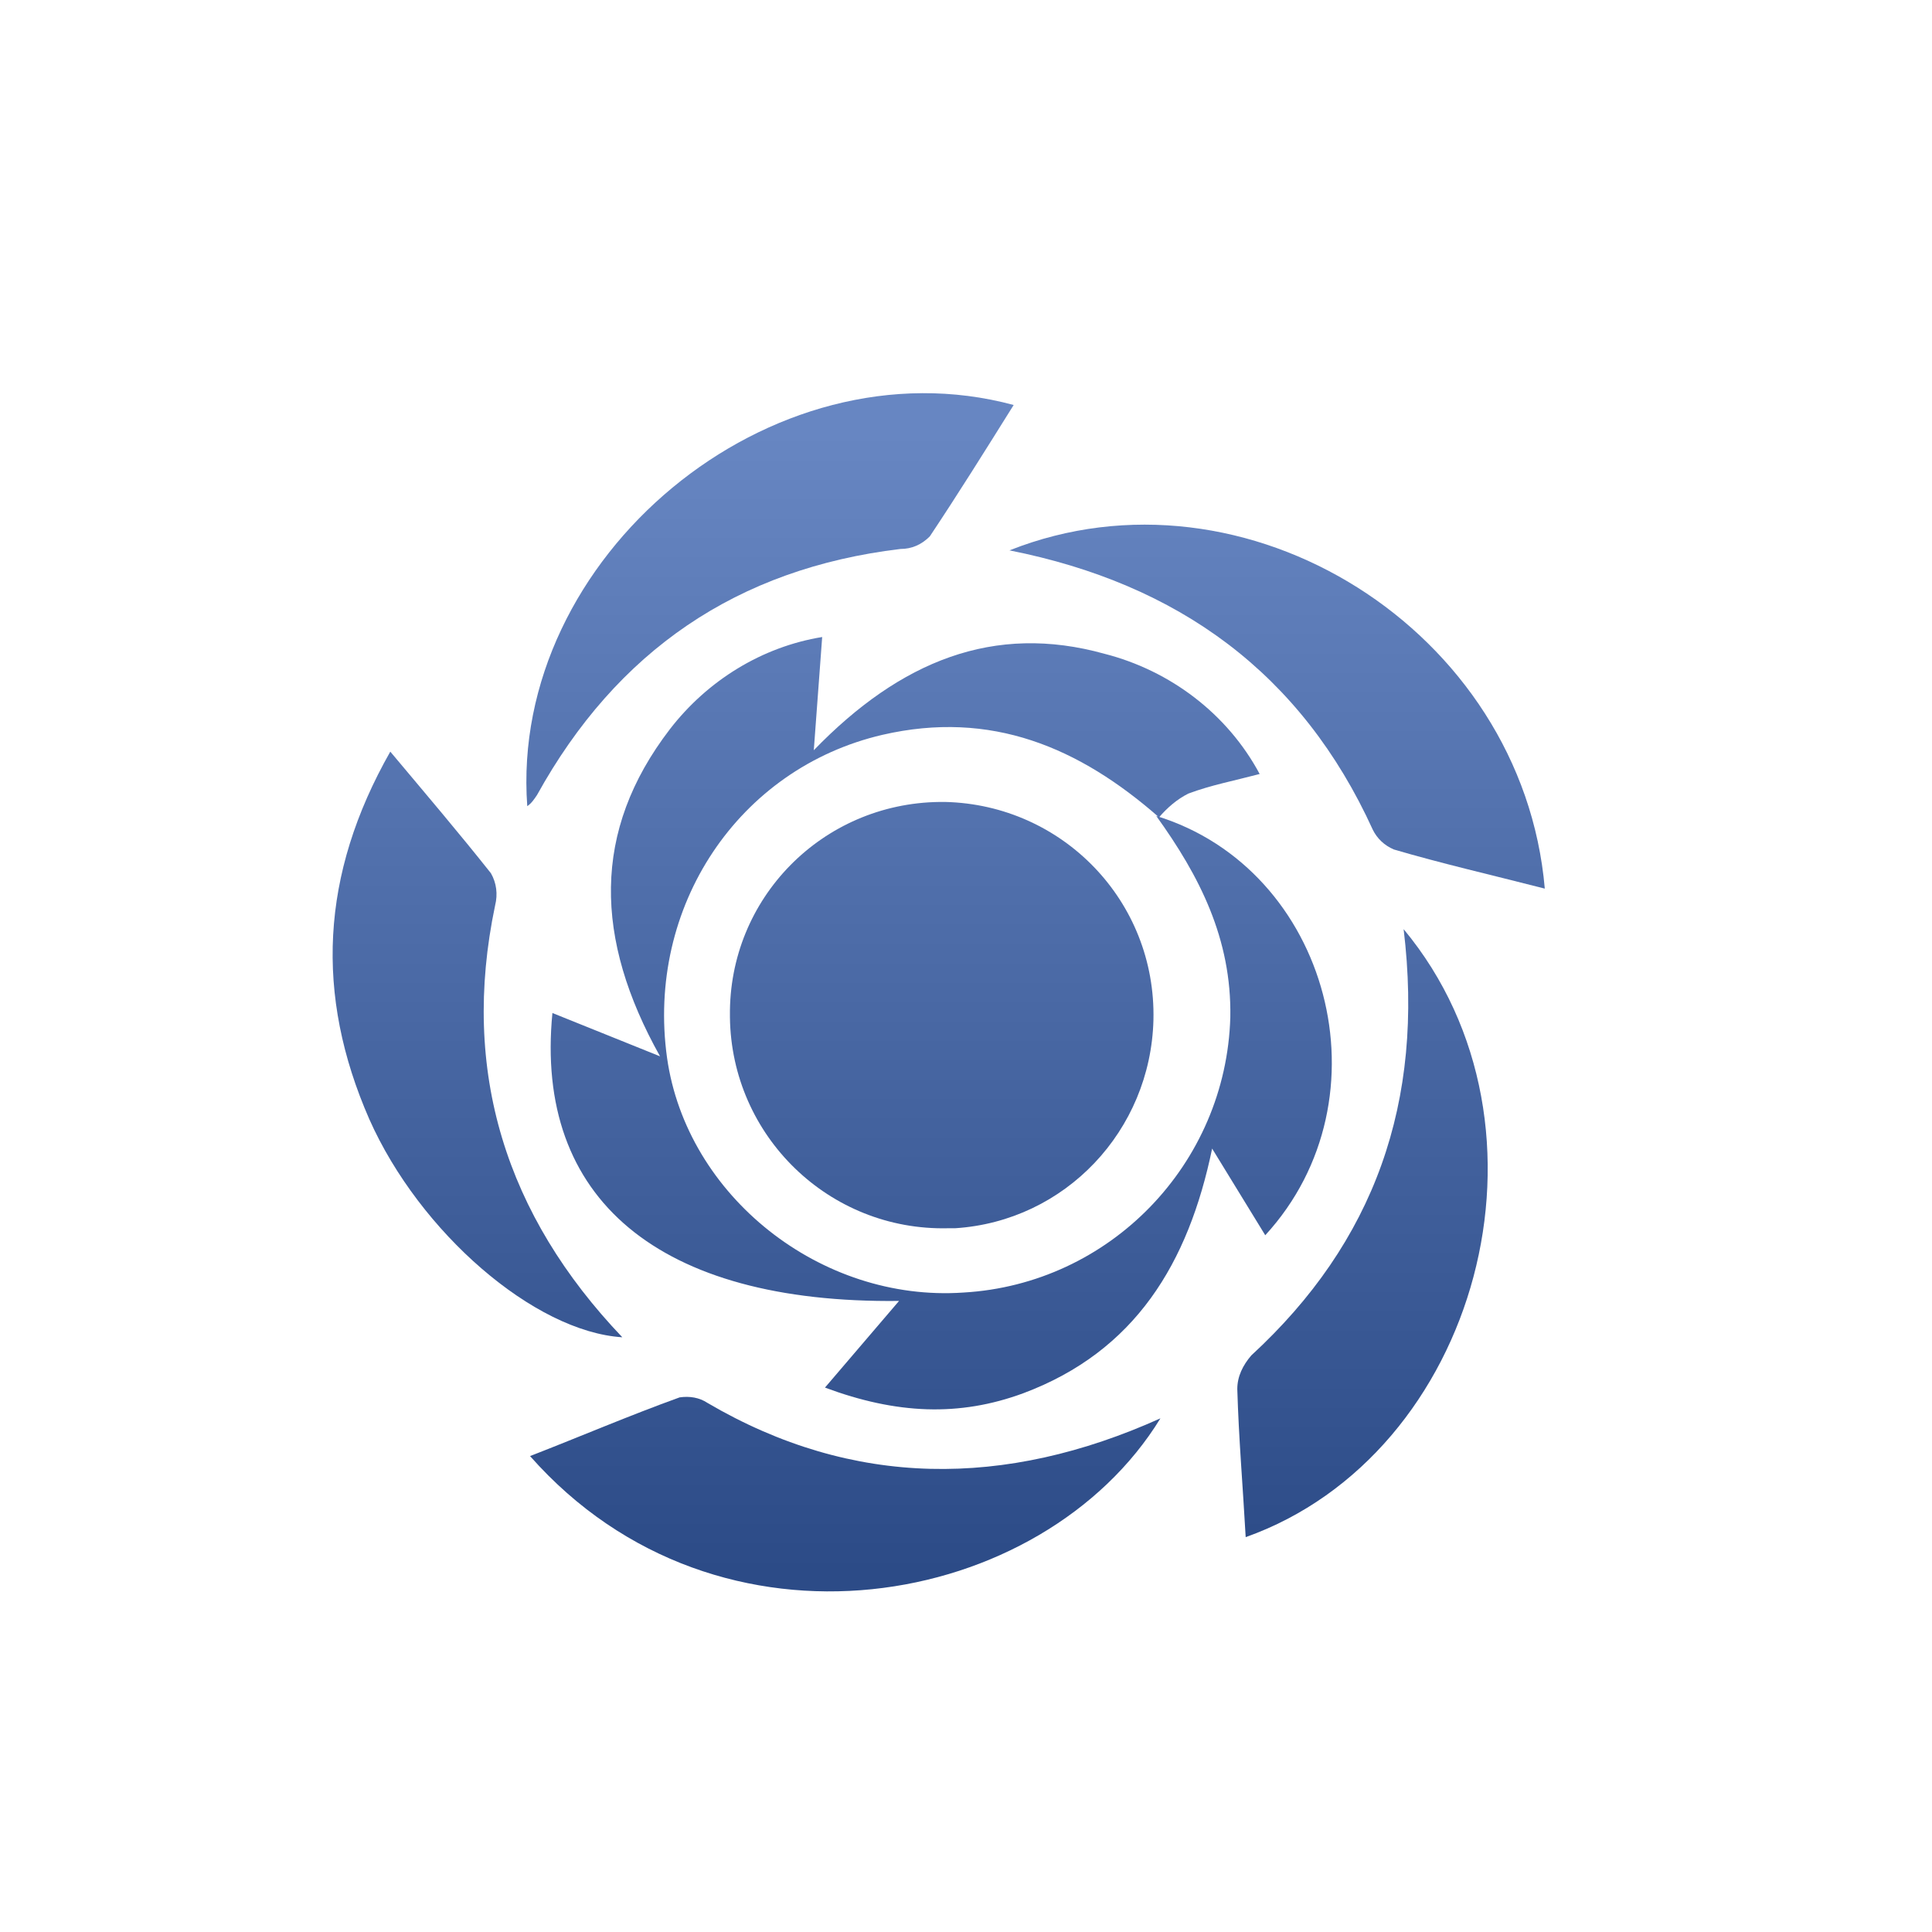 <?xml version="1.0" encoding="UTF-8" standalone="no"?>
<svg
   xmlns:osb="http://www.openswatchbook.org/uri/2009/osb"
   xmlns:dc="http://purl.org/dc/elements/1.1/"
   xmlns:cc="http://creativecommons.org/ns#"
   xmlns:rdf="http://www.w3.org/1999/02/22-rdf-syntax-ns#"
   xmlns:svg="http://www.w3.org/2000/svg"
   xmlns="http://www.w3.org/2000/svg"
   xmlns:sodipodi="http://sodipodi.sourceforge.net/DTD/sodipodi-0.dtd"
   xmlns:inkscape="http://www.inkscape.org/namespaces/inkscape"
   id="svg8"
   viewBox="0 0 150 150"
   version="1.1"
   sodipodi:docname="default.svg"
   width="150"
   height="150"
   inkscape:version="0.92.2 (5c3e80d, 2017-08-06)">
  <sodipodi:namedview
     pagecolor="#ffffff"
     bordercolor="#666666"
     borderopacity="1"
     objecttolerance="10"
     gridtolerance="10"
     guidetolerance="10"
     inkscape:pageopacity="0"
     inkscape:pageshadow="2"
     inkscape:window-width="1920"
     inkscape:window-height="1017"
     id="namedview87"
     showgrid="false"
     fit-margin-top="0"
     fit-margin-left="0"
     fit-margin-right="0"
     fit-margin-bottom="0"
     inkscape:zoom="8.9710181"
     inkscape:cx="61.501448"
     inkscape:cy="67.66542"
     inkscape:window-x="-8"
     inkscape:window-y="-8"
     inkscape:window-maximized="1"
     inkscape:current-layer="svg8" />
  <defs
     id="defs2">
    <linearGradient
       id="linearGradient900"
       osb:paint="solid">
      <stop
         style="stop-color:#ffffff;stop-opacity:1;"
         offset="0"
         id="stop898" />
    </linearGradient>
    <filter
       id="filter7416"
       style="color-interpolation-filters:sRGB">
      <feFlood
         id="feFlood7406"
         result="flood"
         flood-color="#000"
         flood-opacity=".667" />
      <feComposite
         id="feComposite7408"
         result="composite1"
         operator="out"
         in2="SourceGraphic"
         in="flood" />
      <feGaussianBlur
         id="feGaussianBlur7410"
         result="blur"
         stdDeviation=".6"
         in="composite1" />
      <feOffset
         id="feOffset7412"
         result="offset"
         dy="1.2"
         dx="-1.6" />
      <feComposite
         id="feComposite7414"
         result="composite2"
         operator="atop"
         in2="SourceGraphic"
         in="offset" />
    </filter>
    <filter
       id="filter7428"
       style="color-interpolation-filters:sRGB">
      <feFlood
         id="feFlood7418"
         result="flood"
         flood-color="#000"
         flood-opacity=".667" />
      <feComposite
         id="feComposite7420"
         result="composite1"
         operator="out"
         in2="SourceGraphic"
         in="flood" />
      <feGaussianBlur
         id="feGaussianBlur7422"
         result="blur"
         stdDeviation=".6"
         in="composite1" />
      <feOffset
         id="feOffset7424"
         result="offset"
         dy="1.2"
         dx="-1.6" />
      <feComposite
         id="feComposite7426"
         result="composite2"
         operator="atop"
         in2="SourceGraphic"
         in="offset" />
    </filter>
    <filter
       id="filter7440"
       style="color-interpolation-filters:sRGB">
      <feFlood
         id="feFlood7430"
         result="flood"
         flood-color="#000"
         flood-opacity=".667" />
      <feComposite
         id="feComposite7432"
         result="composite1"
         operator="out"
         in2="SourceGraphic"
         in="flood" />
      <feGaussianBlur
         id="feGaussianBlur7434"
         result="blur"
         stdDeviation=".6"
         in="composite1" />
      <feOffset
         id="feOffset7436"
         result="offset"
         dy="1.2"
         dx="-1.6" />
      <feComposite
         id="feComposite7438"
         result="composite2"
         operator="atop"
         in2="SourceGraphic"
         in="offset" />
    </filter>
    <filter
       id="filter7452"
       style="color-interpolation-filters:sRGB">
      <feFlood
         id="feFlood7442"
         result="flood"
         flood-color="#000"
         flood-opacity=".667" />
      <feComposite
         id="feComposite7444"
         result="composite1"
         operator="out"
         in2="SourceGraphic"
         in="flood" />
      <feGaussianBlur
         id="feGaussianBlur7446"
         result="blur"
         stdDeviation=".6"
         in="composite1" />
      <feOffset
         id="feOffset7448"
         result="offset"
         dy="1.2"
         dx="-1.6" />
      <feComposite
         id="feComposite7450"
         result="composite2"
         operator="atop"
         in2="SourceGraphic"
         in="offset" />
    </filter>
    <filter
       id="filter7464"
       style="color-interpolation-filters:sRGB">
      <feFlood
         id="feFlood7454"
         result="flood"
         flood-color="#000"
         flood-opacity=".667" />
      <feComposite
         id="feComposite7456"
         result="composite1"
         operator="out"
         in2="SourceGraphic"
         in="flood" />
      <feGaussianBlur
         id="feGaussianBlur7458"
         result="blur"
         stdDeviation=".6"
         in="composite1" />
      <feOffset
         id="feOffset7460"
         result="offset"
         dy="1.2"
         dx="-1.6" />
      <feComposite
         id="feComposite7462"
         result="composite2"
         operator="atop"
         in2="SourceGraphic"
         in="offset" />
    </filter>
    <filter
       id="filter7476"
       style="color-interpolation-filters:sRGB">
      <feFlood
         id="feFlood7466"
         result="flood"
         flood-color="#000"
         flood-opacity=".667" />
      <feComposite
         id="feComposite7468"
         result="composite1"
         operator="out"
         in2="SourceGraphic"
         in="flood" />
      <feGaussianBlur
         id="feGaussianBlur7470"
         result="blur"
         stdDeviation=".6"
         in="composite1" />
      <feOffset
         id="feOffset7472"
         result="offset"
         dy="1.2"
         dx="-1.6" />
      <feComposite
         id="feComposite7474"
         result="composite2"
         operator="atop"
         in2="SourceGraphic"
         in="offset" />
    </filter>
    <filter
       id="filter7488"
       style="color-interpolation-filters:sRGB">
      <feFlood
         id="feFlood7478"
         result="flood"
         flood-color="#000"
         flood-opacity=".667" />
      <feComposite
         id="feComposite7480"
         result="composite1"
         operator="out"
         in2="SourceGraphic"
         in="flood" />
      <feGaussianBlur
         id="feGaussianBlur7482"
         result="blur"
         stdDeviation=".6"
         in="composite1" />
      <feOffset
         id="feOffset7484"
         result="offset"
         dy="1.2"
         dx="-1.6" />
      <feComposite
         id="feComposite7486"
         result="composite2"
         operator="atop"
         in2="SourceGraphic"
         in="offset" />
    </filter>
    <clipPath
       clipPathUnits="userSpaceOnUse"
       id="clipPath904">
      <rect
         style="fill:#ff0000;fill-opacity:1;stroke-width:0.197;stroke-linecap:square;stroke-linejoin:round;stroke-miterlimit:4;stroke-dasharray:none;paint-order:normal"
         id="rect906"
         width="24.635"
         height="23.855"
         x="103.221"
         y="-0.693" />
    </clipPath>
  </defs>
  <g
     id="layer1"
     transform="matrix(4.095,0,0,4.095,-397.691,29.225)"
     clip-path="url(#clipPath904)">
    <g
       id="g30"
       style="fill:#cdcdcd">
      <path
         id="path12"
         d="m 2.275,7.738 c 0.16,0 0.344,0 0.503,0.027 C 2.91,7.791 3.016,7.818 3.148,7.87 3.254,7.923 3.36,8.003 3.44,8.11 3.545,8.24 3.65,8.347 3.757,8.48 l 4.71,6.217 c 0.026,0.053 0.105,0.106 0.158,0.08 h 0.106 c 0.06,0 0.11,-0.054 0.11,-0.107 V 8.03 C 8.821,7.897 8.921,7.765 9.051,7.738 h 1.4 c 0.14,-0.026 0.27,0.08 0.3,0.212 v 7.382 c 0,0.53 -0.1,0.873 -0.29,1.058 -0.24,0.185 -0.55,0.29 -0.87,0.265 H 8.5 c -0.16,0 -0.317,0 -0.476,-0.027 C 7.918,16.602 7.784,16.575 7.68,16.522 7.573,16.469 7.467,16.39 7.39,16.312 7.256,16.178 7.15,16.046 7.044,15.914 L 2.3,9.67 C 2.247,9.617 2.194,9.59 2.14,9.59 H 2.01 c -0.054,0 -0.107,0.053 -0.107,0.106 v 6.667 c 0.026,0.133 -0.08,0.265 -0.212,0.292 H 0.29 C 0.16,16.655 0.026,16.575 0,16.417 V 9.06 C 0,8.532 0.106,8.188 0.29,8.003 0.53,7.818 0.847,7.713 1.164,7.738 Z"
         class="st0"
         inkscape:connector-curvature="0" />
      <path
         id="path14"
         d="m 18.89,9.67 c 0.372,0 0.716,0.026 1.086,0.105 0.265,0.053 0.503,0.186 0.688,0.37 0.185,0.186 0.29,0.398 0.344,0.662 0.08,0.318 0.106,0.635 0.106,0.98 v 1.216 c 0.026,0.212 -0.053,0.424 -0.185,0.556 -0.16,0.1 -0.35,0.18 -0.56,0.15 h -6.43 v 0.31 c -0.03,0.32 0.08,0.63 0.29,0.87 0.18,0.18 0.55,0.26 1.11,0.26 h 5.29 c 0.1,-0.03 0.21,0.05 0.24,0.18 v 1.11 c 0.02,0.1 -0.06,0.21 -0.16,0.23 h -5.55 c -0.48,0 -0.98,-0.03 -1.46,-0.14 -0.35,-0.08 -0.66,-0.21 -0.93,-0.45 -0.24,-0.21 -0.43,-0.474 -0.51,-0.79 -0.11,-0.37 -0.16,-0.77 -0.16,-1.19 v -1.85 c 0,-0.4 0.05,-0.797 0.16,-1.194 0.08,-0.32 0.26,-0.58 0.5,-0.795 0.26,-0.215 0.58,-0.37 0.92,-0.45 0.47,-0.11 0.95,-0.16 1.45,-0.135 z m -4.946,2.884 h 5.16 c 0.105,0.026 0.21,-0.053 0.237,-0.16 v -0.608 c 0.03,-0.21 -0.05,-0.397 -0.15,-0.555 -0.18,-0.13 -0.39,-0.18 -0.63,-0.15 h -3.2 c -0.55,0 -0.92,0.08 -1.11,0.27 -0.21,0.24 -0.31,0.56 -0.29,0.88 z"
         class="st0"
         inkscape:connector-curvature="0" />
      <path
         id="path16"
         d="m 23.945,7.103 c 0.132,-0.026 0.264,0.08 0.29,0.212 V 9.67 H 29 c 0.477,0 0.953,0.026 1.43,0.132 0.343,0.08 0.66,0.238 0.925,0.45 0.238,0.21 0.423,0.476 0.503,0.793 0.106,0.37 0.16,0.768 0.16,1.19 v 1.827 c 0,0.397 -0.054,0.793 -0.16,1.19 -0.08,0.318 -0.265,0.582 -0.503,0.794 -0.264,0.238 -0.582,0.37 -0.926,0.45 -0.48,0.106 -0.96,0.16 -1.43,0.132 h -3.55 c -0.48,0 -0.98,-0.026 -1.46,-0.132 -0.35,-0.08 -0.67,-0.238 -0.93,-0.45 -0.24,-0.212 -0.43,-0.476 -0.5,-0.794 -0.11,-0.37 -0.16,-0.767 -0.16,-1.19 V 7.394 c 0,-0.132 0.1,-0.264 0.24,-0.29 h 1.29 z m 0.29,4.075 v 2.54 c 0,0.238 0.027,0.45 0.054,0.66 0.02,0.16 0.1,0.32 0.21,0.45 0.1,0.107 0.26,0.186 0.42,0.24 0.21,0.052 0.45,0.08 0.69,0.08 h 3.2 c 0.24,0 0.45,-0.028 0.69,-0.08 0.16,-0.027 0.31,-0.107 0.42,-0.24 0.1,-0.105 0.18,-0.264 0.21,-0.422 0.05,-0.212 0.08,-0.45 0.05,-0.662 v -1.137 c 0,-0.212 -0.03,-0.45 -0.06,-0.662 -0.03,-0.16 -0.11,-0.317 -0.21,-0.423 -0.11,-0.106 -0.27,-0.185 -0.43,-0.238 -0.24,-0.053 -0.45,-0.08 -0.69,-0.08 0.03,-0.026 -4.58,-0.026 -4.58,-0.026 z"
         class="st0"
         inkscape:connector-curvature="0" />
      <path
         id="path18"
         d="m 35.03,9.67 c 0.16,0 0.265,0.105 0.292,0.238 v 3.73 c 0,0.24 0,0.45 0.053,0.663 0.026,0.16 0.08,0.29 0.185,0.43 0.106,0.11 0.238,0.19 0.397,0.24 0.212,0.06 0.45,0.08 0.688,0.08 h 3.28 c 0.24,0 0.45,-0.02 0.69,-0.08 0.157,-0.02 0.316,-0.1 0.422,-0.23 0.106,-0.1 0.185,-0.26 0.212,-0.42 0.05,-0.21 0.07,-0.45 0.05,-0.66 v -3.7 c -0.03,-0.13 0.08,-0.26 0.24,-0.29 h 1.29 c 0.16,0 0.26,0.11 0.29,0.24 v 4.18 c 0,0.4 -0.05,0.8 -0.16,1.19 -0.08,0.32 -0.27,0.59 -0.5,0.8 -0.27,0.24 -0.58,0.37 -0.93,0.45 -0.48,0.11 -0.96,0.16 -1.43,0.13 h -3.6 c -0.48,0 -0.98,-0.02 -1.46,-0.13 -0.35,-0.08 -0.66,-0.24 -0.93,-0.45 -0.24,-0.21 -0.42,-0.47 -0.5,-0.79 -0.11,-0.37 -0.16,-0.76 -0.16,-1.19 V 9.96 c -0.03,-0.132 0.08,-0.264 0.24,-0.29 z"
         class="st0"
         inkscape:connector-curvature="0" />
      <path
         id="path20"
         d="m 46.223,7.103 c 0.132,-0.026 0.264,0.08 0.29,0.212 v 9.075 c 0.027,0.132 -0.08,0.265 -0.21,0.29 H 44.98 c -0.134,0.028 -0.266,-0.078 -0.293,-0.21 V 7.393 c -0.026,-0.132 0.08,-0.264 0.212,-0.29 h 0.08 z"
         class="st0"
         inkscape:connector-curvature="0" />
      <path
         id="path22"
         d="m 53.763,9.67 c 0.477,0 0.953,0.053 1.43,0.132 0.343,0.08 0.66,0.238 0.925,0.45 0.238,0.21 0.423,0.476 0.503,0.793 0.11,0.37 0.16,0.768 0.16,1.19 v 3.388 c 0,0.16 0,0.344 -0.05,0.502 -0.02,0.106 -0.08,0.212 -0.16,0.318 -0.08,0.08 -0.18,0.132 -0.29,0.16 -0.16,0.025 -0.29,0.052 -0.45,0.052 h -6.06 c -0.31,0 -0.63,-0.027 -0.92,-0.106 -0.21,-0.06 -0.42,-0.16 -0.61,-0.32 -0.16,-0.16 -0.26,-0.35 -0.32,-0.56 -0.08,-0.27 -0.1,-0.53 -0.1,-0.82 v -0.61 c 0,-0.24 0.03,-0.48 0.11,-0.72 0.06,-0.21 0.19,-0.4 0.32,-0.53 0.19,-0.16 0.37,-0.27 0.61,-0.32 0.32,-0.08 0.61,-0.11 0.93,-0.11 h 5.19 v -0.24 c 0,-0.19 -0.02,-0.35 -0.05,-0.53 -0.02,-0.13 -0.1,-0.27 -0.21,-0.34 -0.13,-0.11 -0.26,-0.16 -0.42,-0.22 -0.24,-0.06 -0.45,-0.08 -0.69,-0.06 h -5.32 c -0.1,0.02 -0.21,-0.06 -0.23,-0.16 v -1.1 c -0.02,-0.11 0.06,-0.21 0.19,-0.24 h 5.55 z m 0.847,5.582 c 0.106,0 0.212,-0.026 0.29,-0.105 0.054,-0.106 0.107,-0.212 0.08,-0.344 v -1.138 h -4.656 c -0.185,-0.027 -0.397,0.026 -0.556,0.16 -0.106,0.13 -0.16,0.29 -0.16,0.475 v 0.264 c -0.025,0.186 0.054,0.37 0.16,0.503 0.16,0.132 0.344,0.185 0.556,0.16 z"
         class="st0"
         inkscape:connector-curvature="0" />
      <path
         id="path24"
         d="m 64.796,9.67 c 0.477,0 0.953,0.053 1.43,0.132 0.343,0.08 0.66,0.238 0.925,0.45 0.24,0.21 0.43,0.476 0.51,0.793 0.11,0.37 0.16,0.768 0.16,1.19 v 4.13 c 0.03,0.13 -0.08,0.263 -0.21,0.29 h -1.3 c -0.13,0.026 -0.26,-0.08 -0.29,-0.212 v -3.757 c 0,-0.212 -0.03,-0.45 -0.05,-0.662 -0.02,-0.158 -0.08,-0.317 -0.21,-0.423 -0.1,-0.1 -0.24,-0.18 -0.4,-0.23 -0.21,-0.05 -0.45,-0.08 -0.66,-0.08 h -3.39 c -0.24,0 -0.45,0.03 -0.69,0.08 -0.16,0.03 -0.31,0.11 -0.42,0.24 -0.1,0.14 -0.18,0.27 -0.21,0.43 -0.05,0.21 -0.08,0.45 -0.05,0.66 v 3.68 c 0.03,0.13 -0.08,0.27 -0.21,0.29 H 58.4 c -0.134,0.03 -0.266,-0.08 -0.293,-0.24 v -4.18 c 0,-0.39 0.053,-0.79 0.16,-1.19 0.08,-0.32 0.264,-0.58 0.502,-0.79 0.26,-0.23 0.58,-0.39 0.92,-0.47 0.47,-0.1 0.95,-0.16 1.45,-0.13 z"
         class="st0"
         inkscape:connector-curvature="0" />
      <path
         id="path26"
         d="m 77.232,9.67 c 0.106,-0.027 0.212,0.053 0.238,0.185 v 1.11 c 0.026,0.107 -0.053,0.213 -0.16,0.24 h -4.97 c -0.24,0 -0.45,0.026 -0.69,0.08 -0.158,0.025 -0.316,0.104 -0.422,0.237 -0.106,0.132 -0.185,0.264 -0.212,0.45 -0.053,0.21 -0.08,0.45 -0.053,0.66 v 1.14 c 0,0.237 0.028,0.448 0.054,0.66 0.027,0.16 0.106,0.318 0.212,0.423 0.1,0.106 0.26,0.186 0.42,0.24 0.23,0.052 0.45,0.078 0.68,0.078 h 4.92 c 0.1,-0.026 0.21,0.053 0.24,0.185 v 1.113 c 0.02,0.11 -0.06,0.21 -0.16,0.24 h -5.18 c -0.48,0 -0.98,-0.02 -1.46,-0.13 -0.35,-0.08 -0.67,-0.24 -0.93,-0.45 -0.24,-0.21 -0.43,-0.47 -0.51,-0.79 -0.11,-0.37 -0.16,-0.77 -0.16,-1.19 v -1.83 c 0,-0.39 0.05,-0.79 0.16,-1.19 0.08,-0.32 0.26,-0.58 0.5,-0.79 0.26,-0.23 0.58,-0.39 0.92,-0.47 0.47,-0.1 0.95,-0.16 1.45,-0.13 z"
         class="st0"
         inkscape:connector-curvature="0" />
      <path
         id="path28"
         d="m 85.17,9.67 c 0.37,0 0.714,0.026 1.084,0.105 0.265,0.053 0.476,0.186 0.662,0.344 0.185,0.18 0.29,0.39 0.344,0.66 0.08,0.31 0.105,0.63 0.105,0.98 v 1.21 c 0.027,0.21 -0.053,0.42 -0.185,0.55 -0.16,0.1 -0.344,0.18 -0.555,0.16 h -6.43 V 14 c -0.026,0.315 0.08,0.633 0.29,0.87 0.186,0.186 0.557,0.266 1.112,0.266 h 5.32 c 0.104,-0.027 0.21,0.052 0.237,0.185 v 1.11 c 0.026,0.11 -0.053,0.22 -0.16,0.24 h -5.53 c -0.475,0 -0.98,-0.02 -1.454,-0.13 -0.344,-0.08 -0.66,-0.24 -0.926,-0.45 -0.238,-0.21 -0.423,-0.47 -0.503,-0.79 -0.1,-0.37 -0.15,-0.76 -0.15,-1.19 v -1.82 c 0,-0.4 0.06,-0.79 0.16,-1.19 0.08,-0.31 0.27,-0.58 0.5,-0.79 0.27,-0.23 0.58,-0.39 0.93,-0.47 0.48,-0.1 0.96,-0.16 1.46,-0.13 z m -4.975,2.884 h 5.16 c 0.105,0.026 0.21,-0.053 0.21,-0.16 v -0.58 c 0.028,-0.21 -0.052,-0.397 -0.158,-0.556 -0.185,-0.132 -0.396,-0.185 -0.608,-0.16 h -3.21 c -0.56,0 -0.93,0.08 -1.11,0.266 -0.22,0.238 -0.32,0.556 -0.3,0.873 z"
         class="st0"
         inkscape:connector-curvature="0" />
    </g>
    <g
       id="g81"
       transform="matrix(0.265,0,0,0.265,0,0.012)">
      <linearGradient
         id="SVGID_1_"
         x1="435.354"
         x2="435.354"
         y1="84.328"
         y2="2.697"
         gradientUnits="userSpaceOnUse">
        <stop
           id="stop32"
           offset="0"
           stop-color="#2C4B87" />
        <stop
           id="stop34"
           offset="1"
           stop-color="#6786C2" />
      </linearGradient>
      <path
         id="path37"
         d="m 450.8,30.2 c 12.4,3.8 16.8,20.2 7.8,30 L 454.8,54 c -1.7,8.2 -5.5,14.5 -13.5,17.5 -4.6,1.7 -9.1,1.5 -14.2,-0.4 l 5.3,-6.2 c -17.2,0.2 -26.1,-7.3 -24.8,-20.6 l 7.7,3.1 C 410.6,39 410.4,31.3 416,24 c 2.7,-3.5 6.6,-5.9 10.9,-6.6 l -0.6,8.1 c 6.2,-6.4 12.9,-9.1 20.8,-6.9 4.7,1.2 8.8,4.3 11.1,8.6 -1.9,0.5 -3.5,0.8 -5.1,1.4 -0.8,0.4 -1.5,1 -2.1,1.7 -5.7,-5 -12,-7.7 -19.8,-5.9 -10.3,2.4 -16.9,12.3 -15.4,23.1 1.4,9.9 11,17.5 21.2,16.8 10.5,-0.6 18.8,-9.2 19.1,-19.7 0.1,-5.6 -2.2,-10.1 -5.3,-14.4 z"
         class="st1"
         inkscape:connector-curvature="0"
         style="fill:url(#SVGID_1_);filter:url(#filter7464)" />
      <linearGradient
         id="SVGID_2_"
         x1="402.185"
         x2="402.185"
         y1="84.328"
         y2="2.697"
         gradientUnits="userSpaceOnUse">
        <stop
           id="stop39"
           offset="0"
           stop-color="#2C4B87" />
        <stop
           id="stop41"
           offset="1"
           stop-color="#6786C2" />
      </linearGradient>
      <path
         id="path44"
         d="m 396,25.6 c 2.6,3.1 4.9,5.8 7.2,8.7 0.4,0.7 0.5,1.5 0.3,2.3 -2.5,11.9 0.8,22.2 9.1,30.9 C 406.3,67.1 398.1,60 394.5,51.9 390.6,43 391,34.4 396,25.6 Z"
         class="st2"
         inkscape:connector-curvature="0"
         style="fill:url(#SVGID_2_);filter:url(#filter7476)" />
      <linearGradient
         id="SVGID_3_"
         x1="428.575"
         x2="428.575"
         y1="84.328"
         y2="2.697"
         gradientUnits="userSpaceOnUse">
        <stop
           id="stop46"
           offset="0"
           stop-color="#2C4B87" />
        <stop
           id="stop48"
           offset="1"
           stop-color="#6786C2" />
      </linearGradient>
      <path
         id="path51"
         d="m 451.1,73.3 c -8.4,13.7 -31.6,18 -45.1,2.7 3.6,-1.4 7.1,-2.9 10.7,-4.2 0.7,-0.1 1.4,0 2,0.4 10.4,6.1 21.3,6.1 32.4,1.1 z"
         class="st3"
         inkscape:connector-curvature="0"
         style="fill:url(#SVGID_3_);filter:url(#filter7416)" />
      <linearGradient
         id="SVGID_4_"
         x1="465.5"
         x2="465.5"
         y1="84.328"
         y2="2.697"
         gradientUnits="userSpaceOnUse">
        <stop
           id="stop53"
           offset="0"
           stop-color="#2C4B87" />
        <stop
           id="stop55"
           offset="1"
           stop-color="#6786C2" />
      </linearGradient>
      <path
         id="path58"
         d="m 468.5,38.3 c 11.8,14.2 5.3,37.6 -11.3,43.5 -0.2,-3.6 -0.5,-7.1 -0.6,-10.6 0,-0.9 0.4,-1.7 1,-2.4 8.8,-8.1 12.4,-18.1 10.9,-30.5 z"
         class="st4"
         inkscape:connector-curvature="0"
         style="fill:url(#SVGID_4_);filter:url(#filter7428)" />
      <linearGradient
         id="SVGID_5_"
         x1="459.4"
         x2="459.4"
         y1="84.328"
         y2="2.697"
         gradientUnits="userSpaceOnUse">
        <stop
           id="stop60"
           offset="0"
           stop-color="#2C4B87" />
        <stop
           id="stop62"
           offset="1"
           stop-color="#6786C2" />
      </linearGradient>
      <path
         id="path65"
         d="m 478.6,35.4 c -3.9,-1 -7.4,-1.8 -10.8,-2.8 -0.7,-0.3 -1.2,-0.8 -1.5,-1.4 -5.1,-11.2 -13.9,-17.6 -26,-20 16.9,-6.7 36.7,5.7 38.3,24.2 z"
         class="st5"
         inkscape:connector-curvature="0"
         style="fill:url(#SVGID_5_);filter:url(#filter7440)" />
      <linearGradient
         id="SVGID_6_"
         x1="423.206"
         x2="423.206"
         y1="84.328"
         y2="2.697"
         gradientUnits="userSpaceOnUse">
        <stop
           id="stop67"
           offset="0"
           stop-color="#2C4B87" />
        <stop
           id="stop69"
           offset="1"
           stop-color="#6786C2" />
      </linearGradient>
      <path
         id="path72"
         d="m 405.8,29.5 c -1.3,-17.8 17.4,-33.4 34.8,-28.7 -2,3.2 -4,6.4 -6,9.4 -0.6,0.6 -1.3,0.9 -2.1,0.9 -11.7,1.4 -20.3,7.3 -26,17.6 -0.2,0.3 -0.4,0.6 -0.7,0.8 z"
         class="st6"
         inkscape:connector-curvature="0"
         style="fill:url(#SVGID_6_);filter:url(#filter7488)" />
      <linearGradient
         id="SVGID_7_"
         x1="435.47"
         x2="435.47"
         y1="84.328"
         y2="2.697"
         gradientUnits="userSpaceOnUse">
        <stop
           id="stop74"
           offset="0"
           stop-color="#2C4B87" />
        <stop
           id="stop76"
           offset="1"
           stop-color="#6786C2" />
      </linearGradient>
      <path
         id="path79"
         d="m 435.7,29.2 c 8.4,0.2 15.1,7.1 14.9,15.6 -0.2,7.9 -6.3,14.4 -14.2,14.9 h -0.5 c -8.5,0.2 -15.5,-6.6 -15.6,-15.1 v -0.1 c -0.1,-8.4 6.6,-15.2 15,-15.3 z"
         class="st7"
         inkscape:connector-curvature="0"
         style="fill:url(#SVGID_7_);filter:url(#filter7452)" />
    </g>
  </g>
  <style
     id="style10">.st0{fill:#CDCDCD;} .st1{fill:url(#SVGID_1_);} .st2{fill:url(#SVGID_2_);} .st3{fill:url(#SVGID_3_);} .st4{fill:url(#SVGID_4_);} .st5{fill:url(#SVGID_5_);} .st6{fill:url(#SVGID_6_);} .st7{fill:url(#SVGID_7_);}</style>
</svg>
